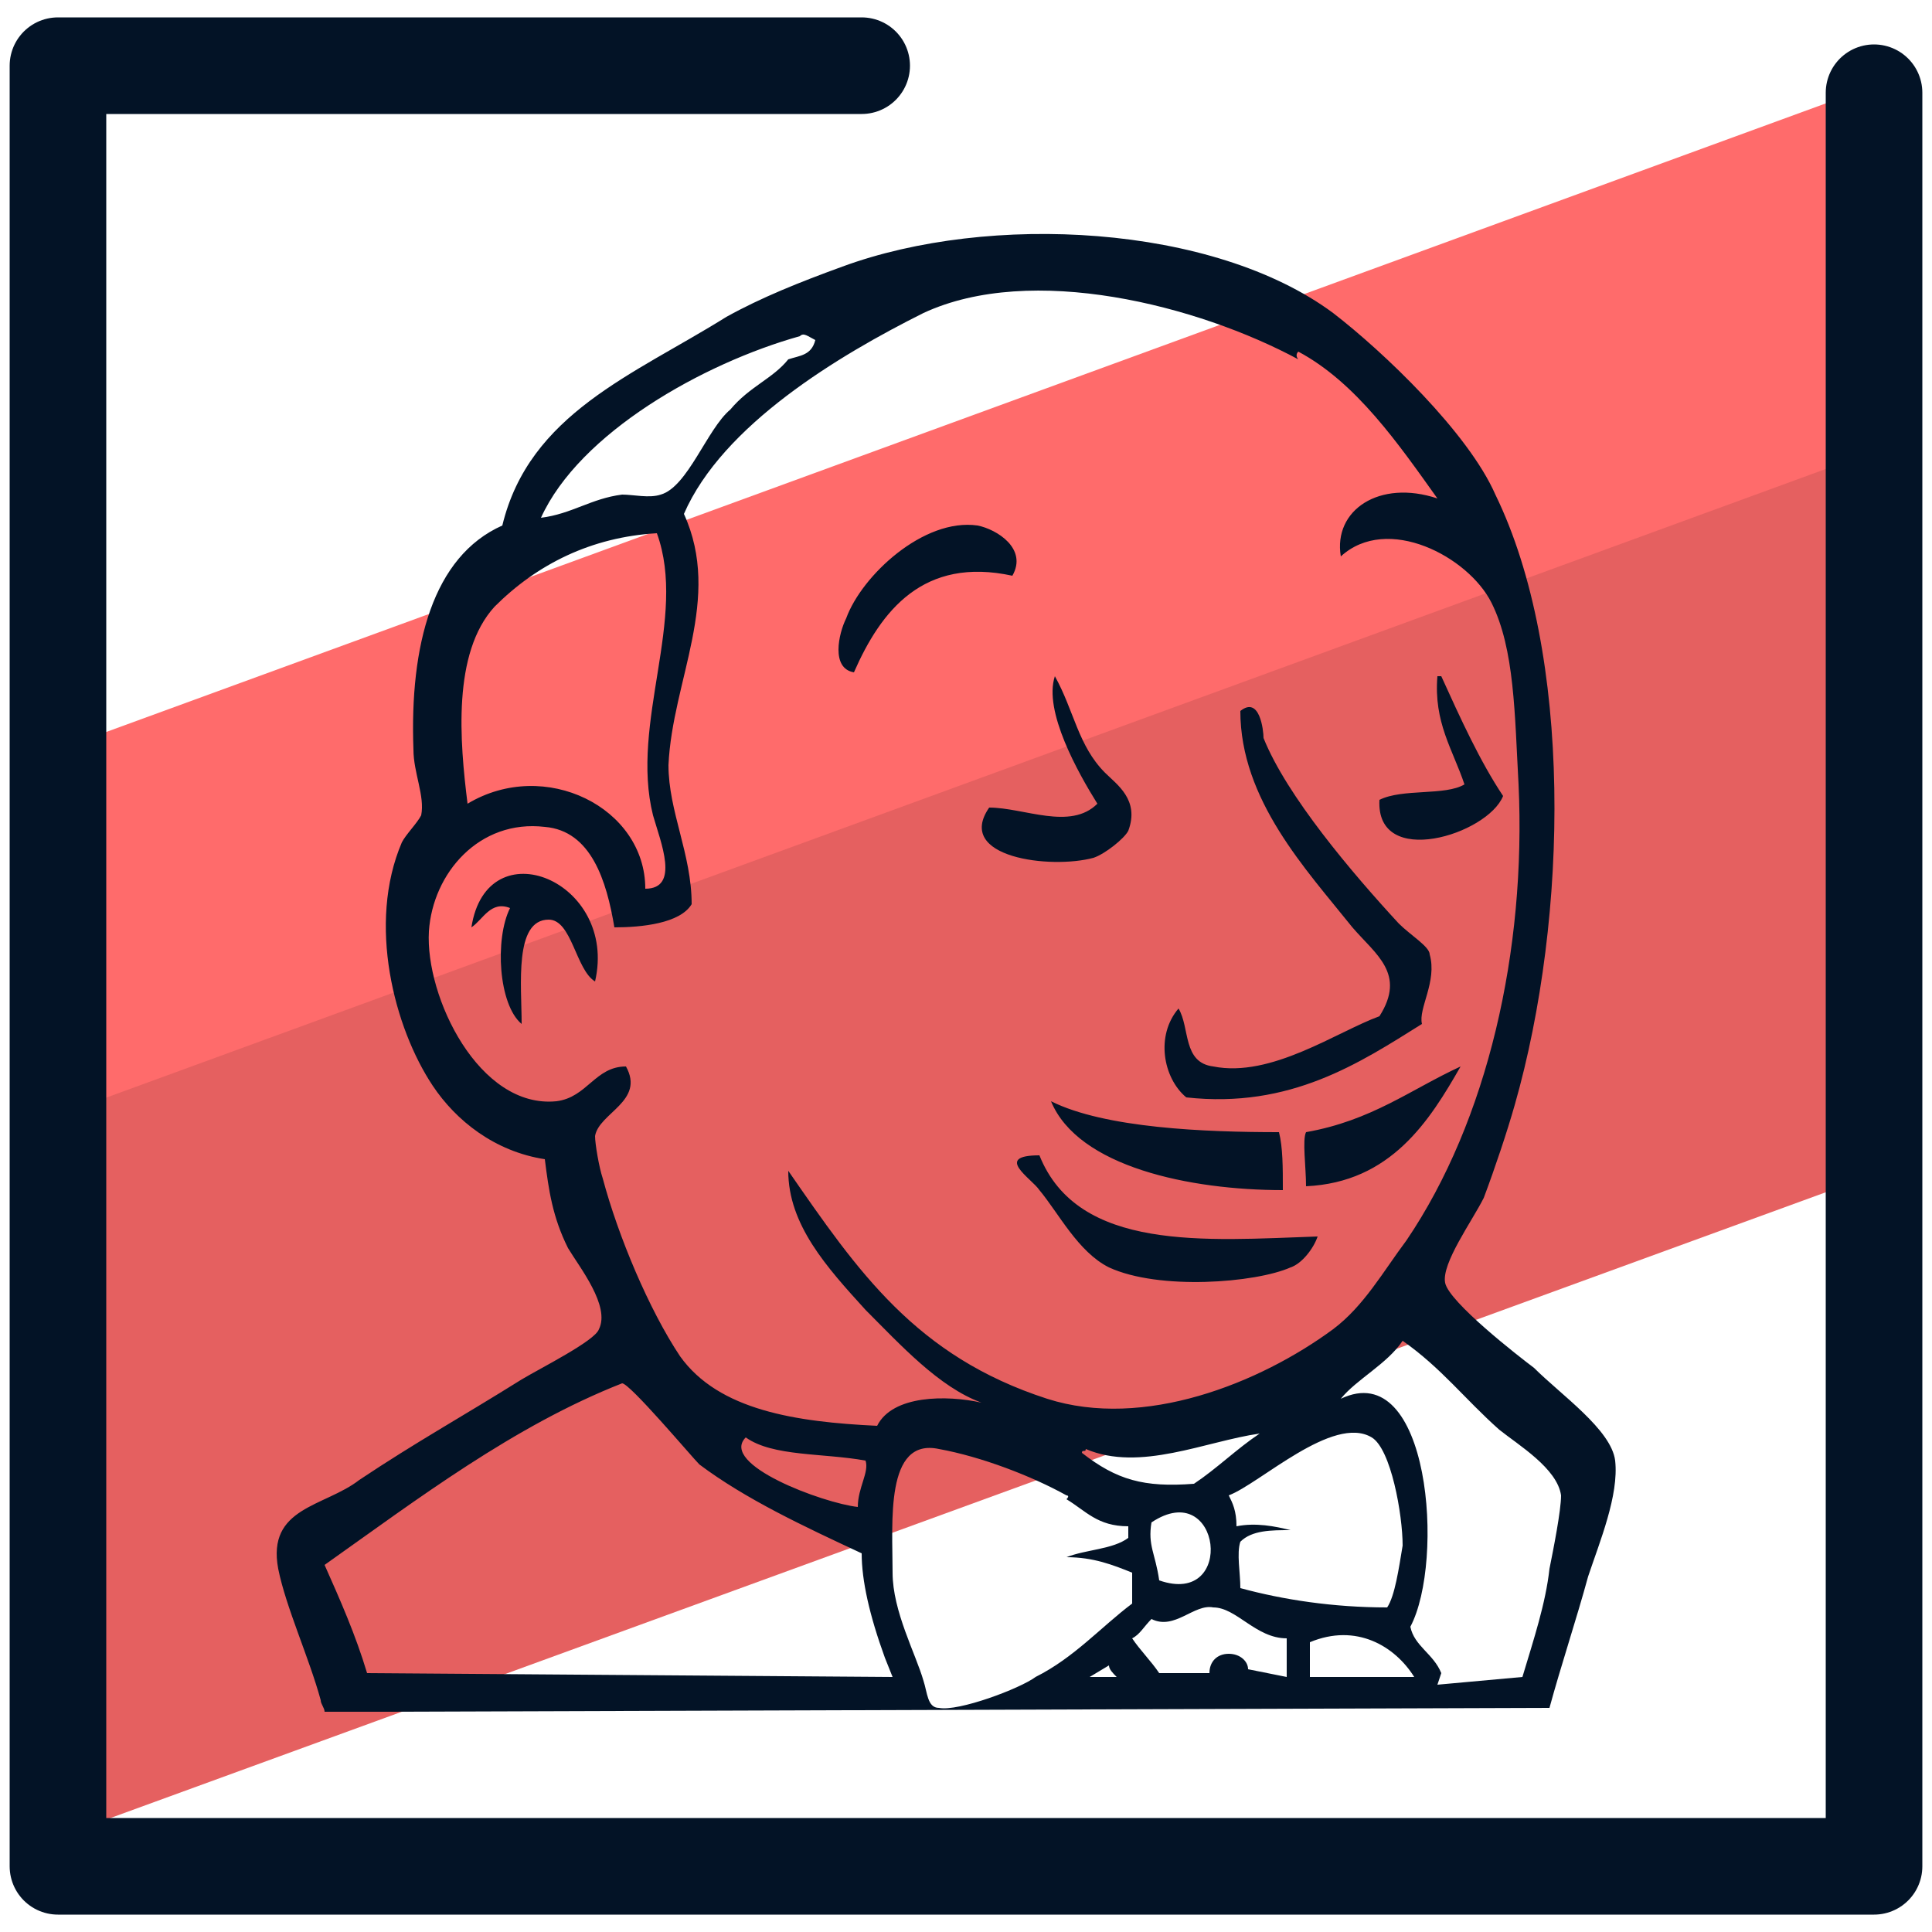 <svg xmlns="http://www.w3.org/2000/svg" viewBox="0 0 50 50"><path fill="#e56060" d="M48.5 24.2v6.2l-46.6 17-.4-14.9v-3.9l47.1-17.2z"/><path fill="#ff6b6b" d="M48.5 8.7l-.6 3.2-46.5 17 .1-6.6v-2.9L49.1 2z"/><path fill="none" stroke="#031326" stroke-linecap="round" stroke-linejoin="round" stroke-miterlimit="10" stroke-width="2.5" d="M22.3 1.7H1.5v46.6h47V2.4"/><path fill="#031326" d="M9.9 44.3H8.4c0-.1-.1-.2-.1-.3-.3-1.1-.9-2.4-1.1-3.4-.3-1.6 1.2-1.6 2.1-2.3 1.5-1 2.6-1.6 4.2-2.6.5-.3 1.9-1 2-1.3.3-.6-.5-1.6-.8-2.1-.4-.8-.5-1.5-.6-2.3-1.3-.2-2.3-1-2.9-1.9-1-1.5-1.7-4.2-.8-6.3.1-.2.4-.5.5-.7.1-.5-.2-1.1-.2-1.7-.1-2.7.5-5 2.3-5.8.7-2.9 3.4-3.9 5.8-5.4.9-.5 1.9-.9 3-1.3 3.8-1.4 9.6-1.1 12.7 1.2 1.3 1 3.5 3.1 4.2 4.7 2 4.1 1.9 10.9.5 15.8-.2.7-.5 1.6-.8 2.4-.3.6-1.1 1.7-1 2.2.1.5 1.9 1.9 2.3 2.2.7.7 2 1.6 2.1 2.4.1.9-.4 2.1-.7 3-.3 1.1-.7 2.3-1 3.4l-30.2.1zm17.7-5.6c-.9-.5-2.2-1-3.3-1.2-1.4-.3-1.2 1.9-1.2 3.2 0 1 .6 2.1.8 2.8.1.3.1.7.4.7.5.1 2.1-.5 2.5-.8 1-.5 1.7-1.3 2.5-1.9v-.8c-.5-.2-1-.4-1.7-.4.5-.2 1.2-.2 1.6-.5v-.3c-.8 0-1.1-.4-1.6-.7.1-.1 0-.1 0-.1zm11.8 4.7c.3-1 .6-1.9.7-2.8.1-.5.3-1.5.3-1.9-.1-.7-1.1-1.3-1.6-1.7-.9-.8-1.5-1.6-2.5-2.3-.4.6-1.2 1-1.6 1.5 2.3-1.1 2.7 4.2 1.8 5.9.1.5.6.7.8 1.2l-.1.3 2.2-.2zm-10.5 0c-.1-.1-.2-.2-.2-.3l-.5.3h.7c0-.1 0 0 0 0zm4.4 0v-1c-.8 0-1.3-.8-1.9-.8-.5-.1-1 .6-1.6.3-.2.2-.3.4-.5.5.2.3.5.6.7.9h1.3c0-.3.2-.5.5-.5s.5.2.5.4l1 .2c0-.1 0 0 0 0zm3.3 0c-.5-.8-1.5-1.4-2.7-.9v.9h2.7zm-13.5 0l-.2-.5c-.4-1.1-.6-2-.6-2.7-1.5-.7-3-1.4-4.2-2.3-.2-.2-1.8-2.1-2-2.1-2.8 1.1-5.3 3-7.7 4.7.4.9.8 1.8 1.1 2.8l13.6.1c0-.1 0 0 0 0zM36.3 40c0-.8-.3-2.5-.8-2.8-1-.6-2.9 1.2-3.7 1.5.1.2.2.4.2.8.5-.1 1 0 1.4.1-.5 0-1 0-1.3.3-.1.3 0 .8 0 1.2 1.1.3 2.4.5 3.8.5.2-.3.3-1 .4-1.6-.1-.1 0 0 0 0zm-6.5-.6c-.1.6.1.8.2 1.5 2 .7 1.6-2.7-.2-1.5-.1 0 0 0 0 0zm-10.5-2.2c-.7.7 2 1.7 2.9 1.8 0-.5.3-.9.2-1.2-1.1-.2-2.4-.1-3.1-.6zm8.8.3c0 .1-.1 0-.1.1.9.7 1.6.9 2.9.8.6-.4 1.1-.9 1.7-1.3-1.4.2-3.1 1-4.5.4zm5.5-28.2c-2.6-1.4-6.9-2.5-9.7-1.2-2.2 1.1-5.2 2.9-6.2 5.2 1 2.2-.3 4.3-.4 6.5 0 1.2.6 2.3.6 3.6-.3.5-1.3.6-2 .6-.2-1.2-.6-2.5-1.8-2.6-1.7-.2-2.9 1.2-3 2.7-.1 1.7 1.3 4.6 3.3 4.4.8-.1 1-.9 1.8-.9.5.9-.7 1.2-.8 1.8 0 .2.1.8.2 1.1.4 1.5 1.2 3.4 2 4.6 1 1.4 3 1.7 5.1 1.8.4-.8 1.8-.8 2.7-.6-1.1-.4-2.1-1.5-3-2.4-1-1.1-2-2.2-2-3.6 1.8 2.6 3.3 4.8 6.7 5.9 2.5.8 5.5-.4 7.4-1.8.8-.6 1.3-1.5 1.9-2.3 2.1-3.1 3.1-7.5 2.9-11.8-.1-1.8-.1-3.5-.7-4.7-.6-1.2-2.7-2.3-3.9-1.2-.2-1.2 1-2 2.5-1.5-1-1.4-2.1-3-3.6-3.8-.1.1 0 .2 0 .2zm-6.7 20.6c1 2.5 4.3 2.2 7.2 2.1-.1.3-.4.7-.7.8-.9.4-3.4.6-4.7 0-.8-.4-1.3-1.4-1.8-2-.2-.3-1.2-.9 0-.9zm.3-1.4c1.4.7 4 .8 5.9.8.1.4.1.9.1 1.5-2.4 0-5.3-.6-6-2.3zm10.6-.9c-.8 1.4-1.8 3-4 3.1 0-.5-.1-1.2 0-1.4 1.7-.3 2.7-1.1 4-1.7zm-1-1.1c-1.6 1-3.4 2.2-6.1 1.9-.6-.5-.8-1.6-.2-2.3.3.5.1 1.4.9 1.5 1.5.3 3.2-.9 4.3-1.3.7-1.1-.1-1.6-.7-2.3-1.2-1.5-2.9-3.3-2.9-5.6.5-.4.6.5.6.7.6 1.5 2.3 3.5 3.5 4.8.3.3.8.6.8.8.2.7-.3 1.4-.2 1.8zm-21.4-1.1c-.5-.3-.6-1.6-1.2-1.6-.9 0-.7 1.7-.7 2.7-.6-.5-.7-2.2-.3-3-.5-.2-.7.3-1 .5.4-2.6 3.8-1.2 3.2 1.4 0 .1 0 0 0 0zm-2.6-9.7c-1.1 1.2-.9 3.5-.7 5.1 2-1.2 4.6.1 4.6 2.2.9 0 .4-1.2.2-1.9-.6-2.4.9-5.1.1-7.3-1.7.1-3.1.8-4.2 1.9zm14.5 1.8c.5.9.6 1.8 1.3 2.5.3.3.9.7.6 1.5-.1.2-.6.6-.9.7-1.1.3-3.6 0-2.7-1.3.9 0 2.1.6 2.8-.1-.5-.8-1.4-2.4-1.1-3.3.1 0 0 0 0 0zm9.9 0h.1c.5 1.1 1 2.2 1.6 3.1-.4 1-3.3 1.9-3.2.1.6-.3 1.7-.1 2.2-.4-.3-.9-.8-1.6-.7-2.8zm-11-2.6c-2.3-.5-3.4.9-4.1 2.5-.6-.1-.4-1-.2-1.4.4-1.1 2-2.6 3.4-2.4.5.1 1.3.6.9 1.3zm-5.5-6.2c-2.5.7-5.7 2.5-6.7 4.7.8-.1 1.3-.5 2.1-.6.3 0 .7.1 1 0 .7-.2 1.2-1.7 1.8-2.2.5-.6 1.1-.8 1.5-1.3.3-.1.6-.1.7-.5-.2-.1-.3-.2-.4-.1z"/></svg>